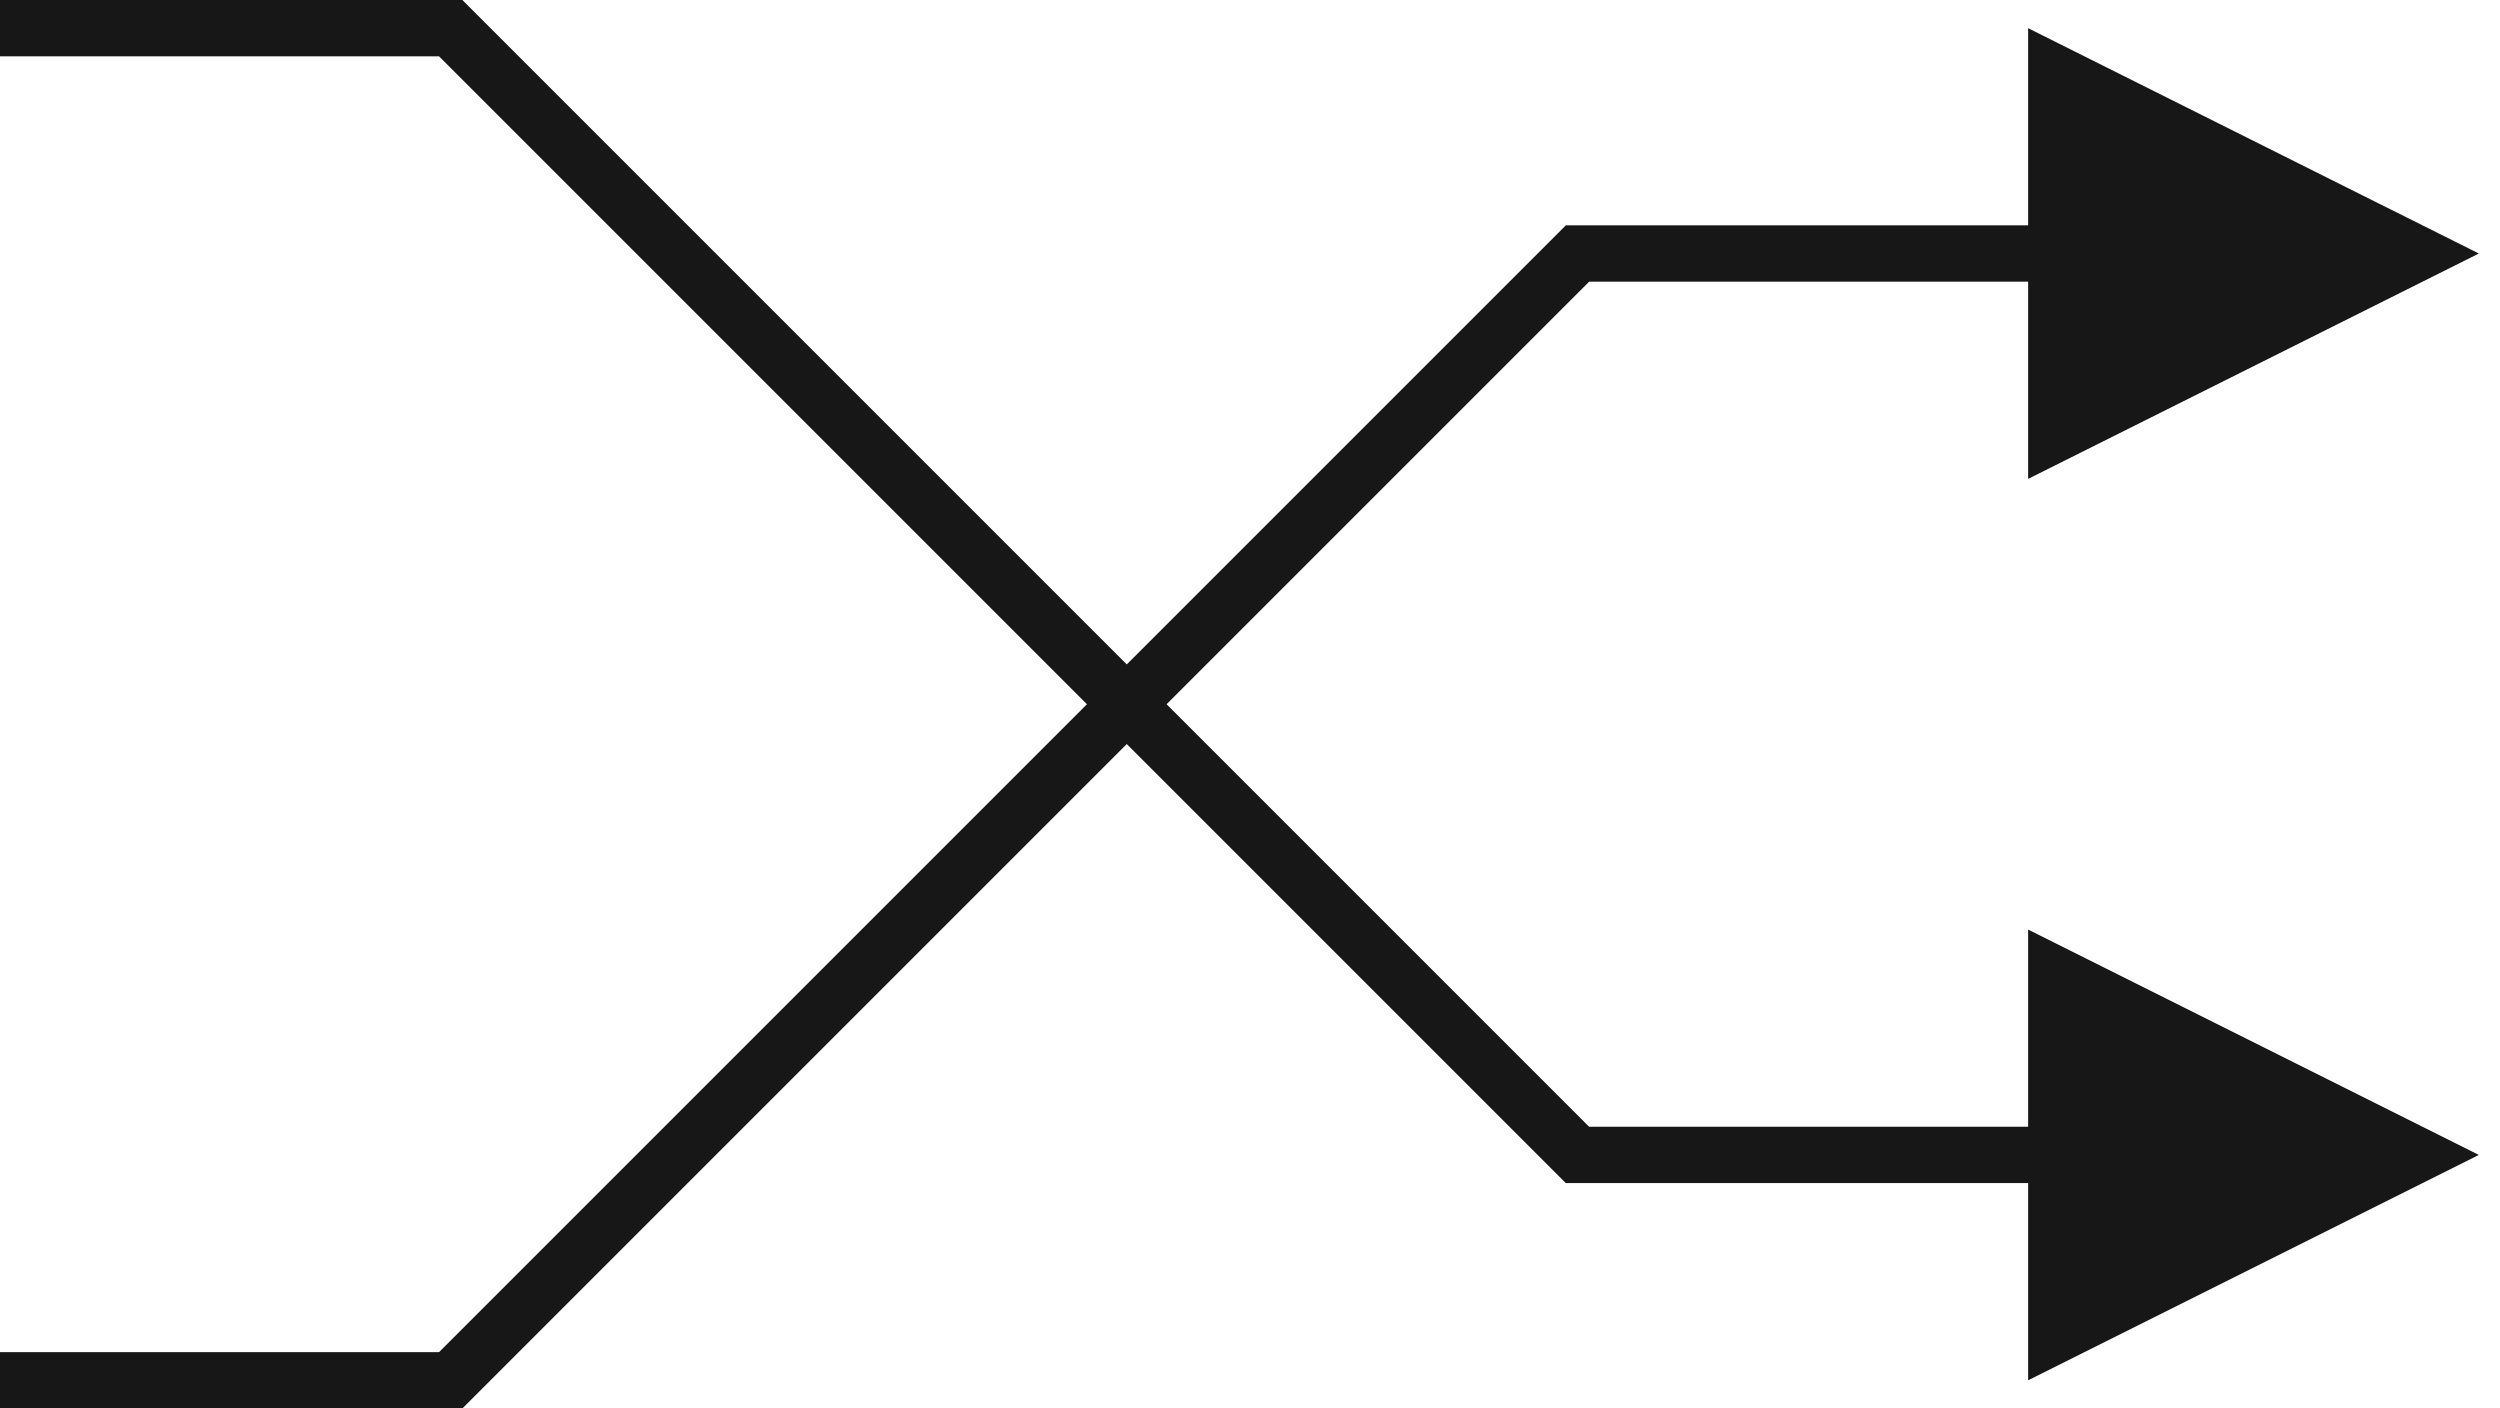<svg width="71" height="40" viewBox="0 0 71 40" fill="none" xmlns="http://www.w3.org/2000/svg">
<path fill-rule="evenodd" clip-rule="evenodd" d="M57.599 33.6H44.469L32 21.131L13.131 40H0V38.4H12.469L30.869 20L12.469 1.6H0V-4.45843e-05H13.131L32 18.869L44.469 6.4H57.599V0.8L70.399 7.2L57.599 13.6V8H45.131L33.131 20L45.131 32H57.599V26.4L70.399 32.8L57.599 39.2V33.6Z" fill="#171718"/>
</svg>
